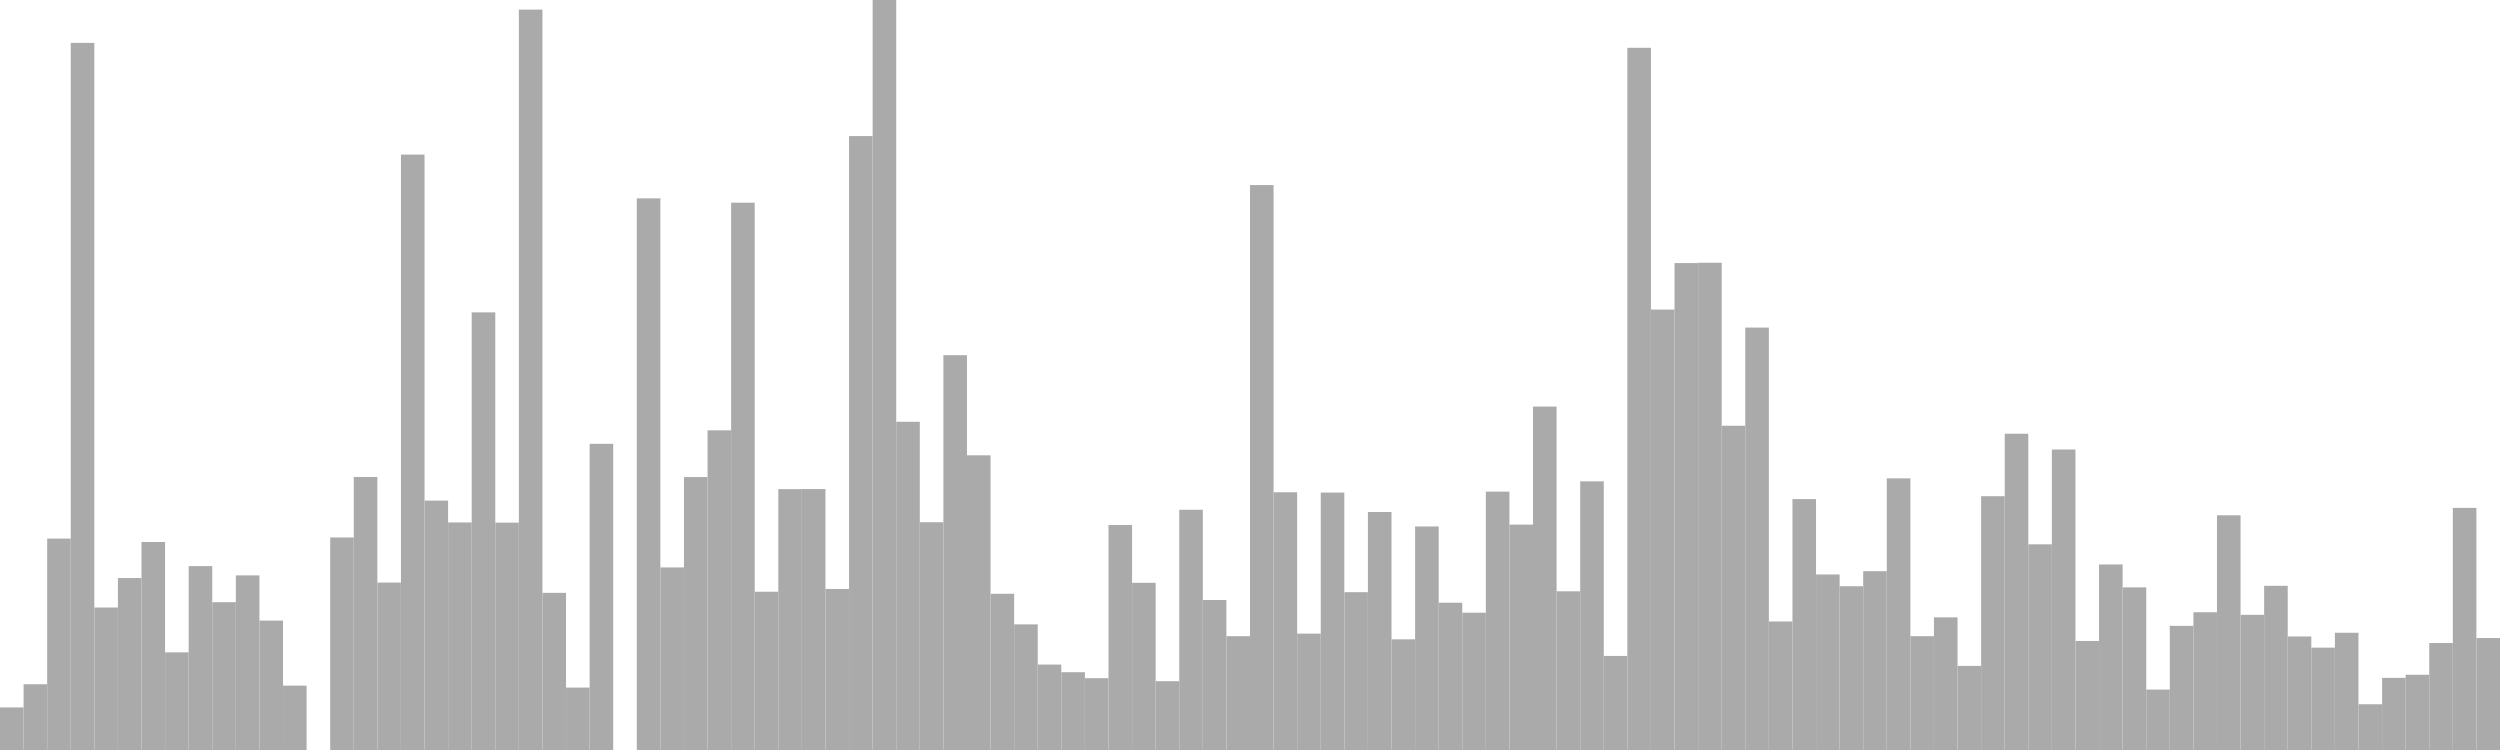 <?xml version="1.0" standalone="no"?>
<svg xmlns:xlink="http://www.w3.org/1999/xlink" xmlns="http://www.w3.org/2000/svg" class="topic-graph" style="width: 100em; height: 30em; text-align: center;"><rect width="0.943em" height="1.703em" x="0em" y="28.297em" fill="#aaa"/><rect width="0.943em" height="2.63em" x="0.943em" y="27.37em" fill="#aaa"/><rect width="0.943em" height="8.456em" x="1.887em" y="21.544em" fill="#aaa"/><rect width="0.943em" height="28.284em" x="2.83em" y="1.716em" fill="#aaa"/><rect width="0.943em" height="5.699em" x="3.774em" y="24.301em" fill="#aaa"/><rect width="0.943em" height="6.878em" x="4.717em" y="23.122em" fill="#aaa"/><rect width="0.943em" height="8.321em" x="5.66em" y="21.679em" fill="#aaa"/><rect width="0.943em" height="3.906em" x="6.604em" y="26.094em" fill="#aaa"/><rect width="0.943em" height="7.356em" x="7.547em" y="22.644em" fill="#aaa"/><rect width="0.943em" height="5.912em" x="8.491em" y="24.088em" fill="#aaa"/><rect width="0.943em" height="6.985em" x="9.434em" y="23.015em" fill="#aaa"/><rect width="0.943em" height="5.176em" x="10.377em" y="24.824em" fill="#aaa"/><rect width="0.943em" height="2.575em" x="11.321em" y="27.425em" fill="#aaa"/><rect width="0.943em" height="0em" x="12.264em" y="30em" fill="#aaa"/><rect width="0.943em" height="8.501em" x="13.208em" y="21.499em" fill="#aaa"/><rect width="0.943em" height="10.92em" x="14.151em" y="19.08em" fill="#aaa"/><rect width="0.943em" height="6.697em" x="15.094em" y="23.303em" fill="#aaa"/><rect width="0.943em" height="23.816em" x="16.038em" y="6.184em" fill="#aaa"/><rect width="0.943em" height="9.975em" x="16.981em" y="20.025em" fill="#aaa"/><rect width="0.943em" height="9.102em" x="17.925em" y="20.898em" fill="#aaa"/><rect width="0.943em" height="17.505em" x="18.868em" y="12.495em" fill="#aaa"/><rect width="0.943em" height="9.095em" x="19.811em" y="20.905em" fill="#aaa"/><rect width="0.943em" height="29.615em" x="20.755em" y="0.385em" fill="#aaa"/><rect width="0.943em" height="6.286em" x="21.698em" y="23.714em" fill="#aaa"/><rect width="0.943em" height="2.497em" x="22.642em" y="27.503em" fill="#aaa"/><rect width="0.943em" height="12.247em" x="23.585em" y="17.753em" fill="#aaa"/><rect width="0.943em" height="0em" x="24.528em" y="30em" fill="#aaa"/><rect width="0.943em" height="22.066em" x="25.472em" y="7.934em" fill="#aaa"/><rect width="0.943em" height="7.303em" x="26.415em" y="22.697em" fill="#aaa"/><rect width="0.943em" height="10.917em" x="27.358em" y="19.083em" fill="#aaa"/><rect width="0.943em" height="12.787em" x="28.302em" y="17.213em" fill="#aaa"/><rect width="0.943em" height="21.892em" x="29.245em" y="8.108em" fill="#aaa"/><rect width="0.943em" height="6.331em" x="30.189em" y="23.669em" fill="#aaa"/><rect width="0.943em" height="10.435em" x="31.132em" y="19.565em" fill="#aaa"/><rect width="0.943em" height="10.437em" x="32.075em" y="19.563em" fill="#aaa"/><rect width="0.943em" height="6.441em" x="33.019em" y="23.559em" fill="#aaa"/><rect width="0.943em" height="24.557em" x="33.962em" y="5.443em" fill="#aaa"/><rect width="0.943em" height="30em" x="34.906em" y="0em" fill="#aaa"/><rect width="0.943em" height="13.13em" x="35.849em" y="16.87em" fill="#aaa"/><rect width="0.943em" height="9.111em" x="36.792em" y="20.889em" fill="#aaa"/><rect width="0.943em" height="15.792em" x="37.736em" y="14.208em" fill="#aaa"/><rect width="0.943em" height="11.788em" x="38.679em" y="18.212em" fill="#aaa"/><rect width="0.943em" height="6.249em" x="39.623em" y="23.751em" fill="#aaa"/><rect width="0.943em" height="5.025em" x="40.566em" y="24.975em" fill="#aaa"/><rect width="0.943em" height="3.417em" x="41.509em" y="26.583em" fill="#aaa"/><rect width="0.943em" height="3.112em" x="42.453em" y="26.888em" fill="#aaa"/><rect width="0.943em" height="2.873em" x="43.396em" y="27.127em" fill="#aaa"/><rect width="0.943em" height="8.999em" x="44.34em" y="21.001em" fill="#aaa"/><rect width="0.943em" height="6.688em" x="45.283em" y="23.312em" fill="#aaa"/><rect width="0.943em" height="2.752em" x="46.226em" y="27.248em" fill="#aaa"/><rect width="0.943em" height="9.61em" x="47.17em" y="20.39em" fill="#aaa"/><rect width="0.943em" height="6em" x="48.113em" y="24em" fill="#aaa"/><rect width="0.943em" height="4.553em" x="49.057em" y="25.447em" fill="#aaa"/><rect width="0.943em" height="22.597em" x="50em" y="7.403em" fill="#aaa"/><rect width="0.943em" height="10.309em" x="50.943em" y="19.691em" fill="#aaa"/><rect width="0.943em" height="4.655em" x="51.887em" y="25.345em" fill="#aaa"/><rect width="0.943em" height="10.297em" x="52.83em" y="19.703em" fill="#aaa"/><rect width="0.943em" height="6.313em" x="53.774em" y="23.687em" fill="#aaa"/><rect width="0.943em" height="9.521em" x="54.717em" y="20.479em" fill="#aaa"/><rect width="0.943em" height="4.427em" x="55.66em" y="25.573em" fill="#aaa"/><rect width="0.943em" height="8.941em" x="56.604em" y="21.059em" fill="#aaa"/><rect width="0.943em" height="5.891em" x="57.547em" y="24.109em" fill="#aaa"/><rect width="0.943em" height="5.493em" x="58.491em" y="24.507em" fill="#aaa"/><rect width="0.943em" height="10.335em" x="59.434em" y="19.665em" fill="#aaa"/><rect width="0.943em" height="9.015em" x="60.377em" y="20.985em" fill="#aaa"/><rect width="0.943em" height="13.737em" x="61.321em" y="16.263em" fill="#aaa"/><rect width="0.943em" height="6.348em" x="62.264em" y="23.652em" fill="#aaa"/><rect width="0.943em" height="10.747em" x="63.208em" y="19.253em" fill="#aaa"/><rect width="0.943em" height="3.763em" x="64.151em" y="26.237em" fill="#aaa"/><rect width="0.943em" height="28.088em" x="65.094em" y="1.912em" fill="#aaa"/><rect width="0.943em" height="17.617em" x="66.038em" y="12.383em" fill="#aaa"/><rect width="0.943em" height="19.477em" x="66.981em" y="10.523em" fill="#aaa"/><rect width="0.943em" height="19.491em" x="67.925em" y="10.509em" fill="#aaa"/><rect width="0.943em" height="12.97em" x="68.868em" y="17.03em" fill="#aaa"/><rect width="0.943em" height="16.897em" x="69.811em" y="13.103em" fill="#aaa"/><rect width="0.943em" height="5.141em" x="70.755em" y="24.859em" fill="#aaa"/><rect width="0.943em" height="10.036em" x="71.698em" y="19.964em" fill="#aaa"/><rect width="0.943em" height="7.021em" x="72.642em" y="22.979em" fill="#aaa"/><rect width="0.943em" height="6.551em" x="73.585em" y="23.449em" fill="#aaa"/><rect width="0.943em" height="7.152em" x="74.528em" y="22.848em" fill="#aaa"/><rect width="0.943em" height="10.866em" x="75.472em" y="19.134em" fill="#aaa"/><rect width="0.943em" height="4.553em" x="76.415em" y="25.447em" fill="#aaa"/><rect width="0.943em" height="5.306em" x="77.358em" y="24.694em" fill="#aaa"/><rect width="0.943em" height="3.364em" x="78.302em" y="26.636em" fill="#aaa"/><rect width="0.943em" height="10.152em" x="79.245em" y="19.848em" fill="#aaa"/><rect width="0.943em" height="12.651em" x="80.189em" y="17.349em" fill="#aaa"/><rect width="0.943em" height="8.227em" x="81.132em" y="21.773em" fill="#aaa"/><rect width="0.943em" height="12.019em" x="82.075em" y="17.981em" fill="#aaa"/><rect width="0.943em" height="4.362em" x="83.019em" y="25.638em" fill="#aaa"/><rect width="0.943em" height="7.421em" x="83.962em" y="22.579em" fill="#aaa"/><rect width="0.943em" height="6.505em" x="84.906em" y="23.495em" fill="#aaa"/><rect width="0.943em" height="2.417em" x="85.849em" y="27.583em" fill="#aaa"/><rect width="0.943em" height="4.966em" x="86.792em" y="25.034em" fill="#aaa"/><rect width="0.943em" height="5.51em" x="87.736em" y="24.49em" fill="#aaa"/><rect width="0.943em" height="9.388em" x="88.679em" y="20.612em" fill="#aaa"/><rect width="0.943em" height="5.407em" x="89.623em" y="24.593em" fill="#aaa"/><rect width="0.943em" height="6.567em" x="90.566em" y="23.433em" fill="#aaa"/><rect width="0.943em" height="4.541em" x="91.509em" y="25.459em" fill="#aaa"/><rect width="0.943em" height="4.094em" x="92.453em" y="25.906em" fill="#aaa"/><rect width="0.943em" height="4.69em" x="93.396em" y="25.31em" fill="#aaa"/><rect width="0.943em" height="1.83em" x="94.34em" y="28.17em" fill="#aaa"/><rect width="0.943em" height="2.885em" x="95.283em" y="27.115em" fill="#aaa"/><rect width="0.943em" height="3.01em" x="96.226em" y="26.99em" fill="#aaa"/><rect width="0.943em" height="4.279em" x="97.17em" y="25.721em" fill="#aaa"/><rect width="0.943em" height="9.684em" x="98.113em" y="20.316em" fill="#aaa"/><rect width="0.943em" height="4.478em" x="99.057em" y="25.522em" fill="#aaa"/></svg>